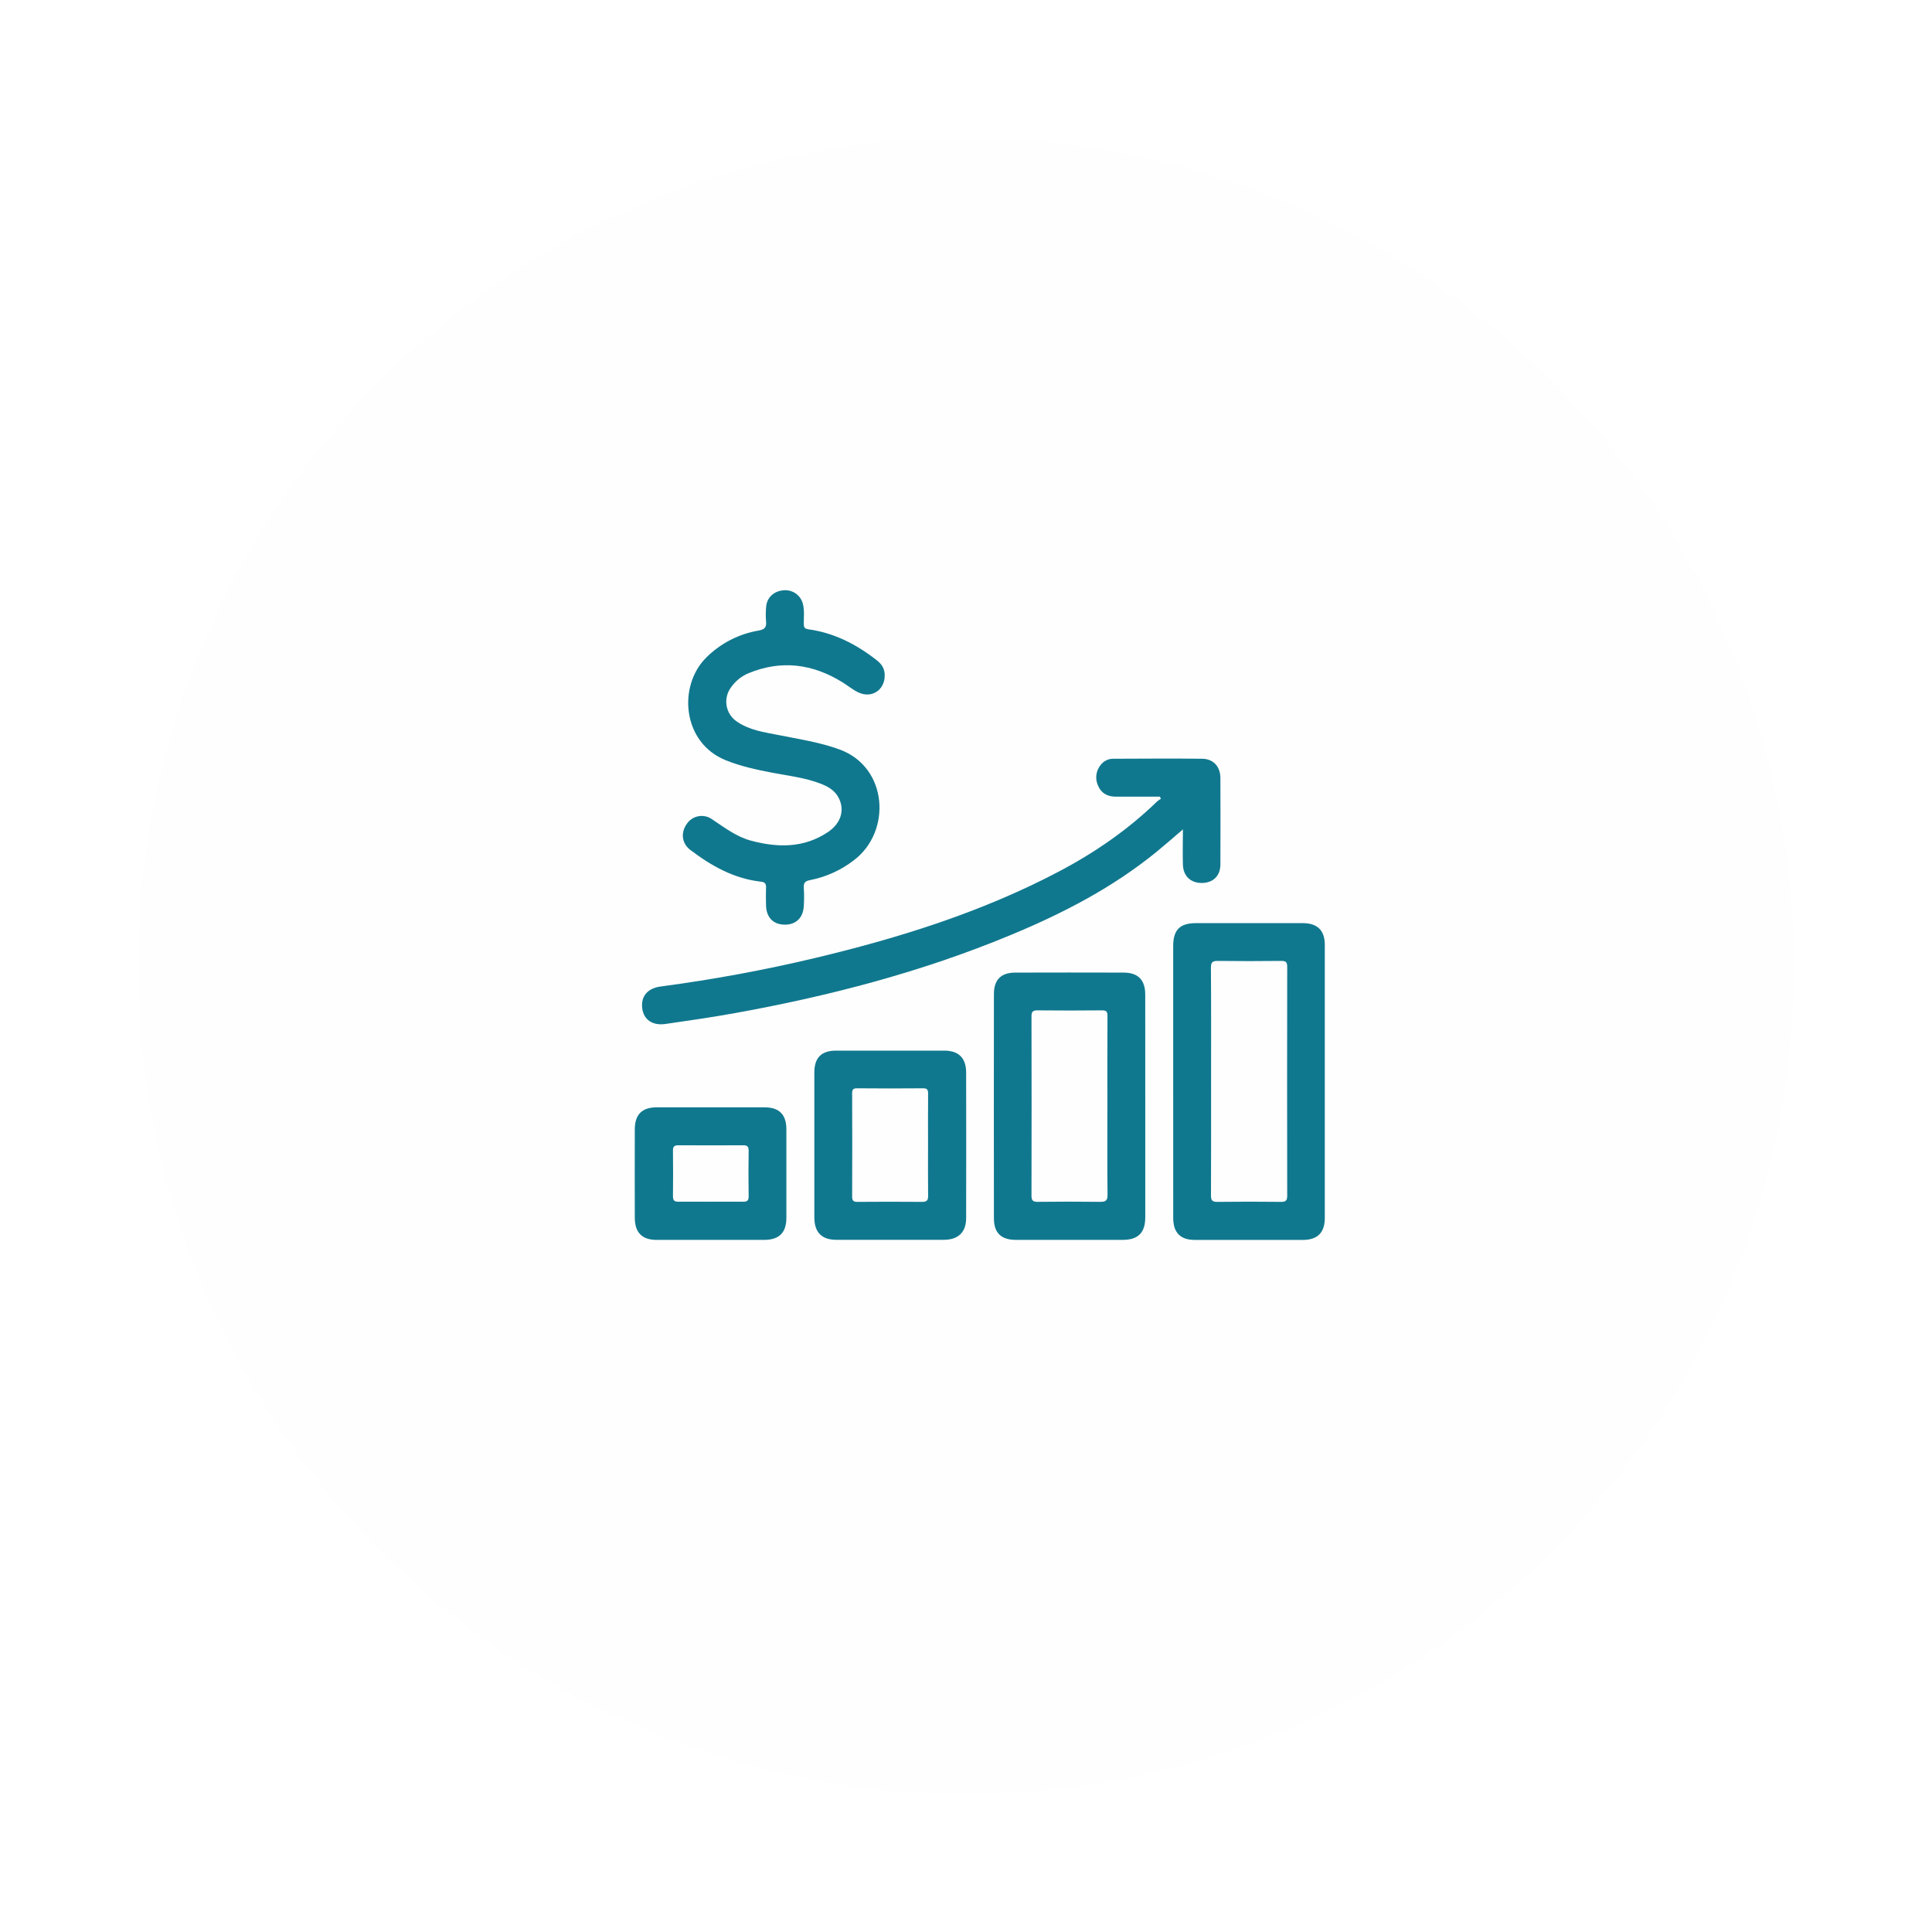 <svg width="70" height="70" viewBox="0 0 70 70" fill="none" xmlns="http://www.w3.org/2000/svg">
<g filter="url(#filter0_d_65_249)">
<circle cx="35" cy="33" r="30" fill="#EDEDED" fill-opacity="0.02" shape-rendering="crispEdges"/>
</g>
<g clip-path="url(#clip0_65_249)">
<path d="M42.025 28.865H40.425C40.131 28.865 39.9 28.743 39.785 28.468C39.728 28.345 39.707 28.209 39.724 28.076C39.741 27.942 39.796 27.815 39.882 27.712C39.937 27.64 40.008 27.584 40.089 27.545C40.17 27.507 40.259 27.488 40.349 27.491C41.419 27.487 42.49 27.479 43.56 27.491C43.965 27.496 44.215 27.777 44.217 28.186C44.222 29.232 44.222 30.278 44.217 31.324C44.217 31.738 43.949 31.99 43.543 31.992C43.137 31.993 42.872 31.741 42.859 31.33C42.846 30.919 42.859 30.508 42.859 30.051C42.523 30.338 42.227 30.599 41.924 30.847C40.327 32.154 38.517 33.09 36.623 33.876C33.404 35.215 30.054 36.089 26.633 36.706C25.796 36.857 24.954 36.979 24.112 37.1C23.633 37.169 23.317 36.941 23.268 36.523C23.219 36.095 23.462 35.806 23.94 35.742C25.82 35.493 27.685 35.149 29.529 34.711C32.587 33.981 35.576 33.047 38.371 31.574C39.668 30.89 40.867 30.065 41.924 29.038C41.967 29.002 42.014 28.97 42.062 28.941C42.048 28.913 42.036 28.889 42.025 28.865Z" fill="#10788E"/>
<path d="M42.507 39.162C42.507 37.533 42.507 35.904 42.507 34.275C42.507 33.691 42.75 33.447 43.334 33.447C44.623 33.447 45.912 33.447 47.201 33.447C47.732 33.447 48 33.708 48 34.234C48 37.533 48 40.832 48 44.131C48 44.66 47.736 44.924 47.207 44.925C45.902 44.927 44.597 44.927 43.292 44.925C42.764 44.925 42.508 44.66 42.508 44.125C42.506 42.47 42.506 40.816 42.507 39.162ZM43.88 39.176C43.88 40.554 43.883 41.933 43.876 43.312C43.876 43.493 43.924 43.548 44.107 43.546C44.878 43.537 45.648 43.537 46.418 43.546C46.588 43.546 46.638 43.495 46.638 43.325C46.633 40.559 46.633 37.794 46.638 35.029C46.638 34.855 46.585 34.814 46.418 34.816C45.656 34.824 44.894 34.826 44.131 34.816C43.933 34.813 43.872 34.859 43.874 35.067C43.885 36.435 43.88 37.805 43.88 39.176Z" fill="#10788E"/>
<path d="M32.055 24.472C32.055 25.007 31.578 25.318 31.095 25.085C30.892 24.988 30.715 24.839 30.522 24.719C29.439 24.05 28.304 23.9 27.111 24.396C26.863 24.502 26.65 24.674 26.494 24.894C26.422 24.988 26.37 25.095 26.341 25.209C26.312 25.323 26.306 25.442 26.325 25.559C26.343 25.675 26.385 25.787 26.448 25.886C26.511 25.986 26.594 26.072 26.691 26.138C27.144 26.457 27.681 26.528 28.204 26.631C28.949 26.781 29.699 26.891 30.422 27.156C32.183 27.803 32.31 30.142 30.929 31.175C30.465 31.532 29.924 31.776 29.349 31.888C29.172 31.921 29.109 31.99 29.123 32.171C29.137 32.39 29.137 32.609 29.123 32.828C29.101 33.257 28.835 33.509 28.422 33.502C28.01 33.495 27.763 33.233 27.755 32.799C27.75 32.588 27.746 32.377 27.755 32.166C27.762 32.026 27.72 31.961 27.574 31.945C26.597 31.838 25.777 31.375 25.012 30.795C24.702 30.56 24.654 30.169 24.887 29.847C24.935 29.776 24.997 29.715 25.068 29.669C25.14 29.622 25.22 29.589 25.304 29.574C25.388 29.558 25.474 29.559 25.558 29.577C25.642 29.595 25.721 29.629 25.791 29.678C26.244 29.978 26.675 30.316 27.211 30.459C28.177 30.717 29.121 30.732 29.993 30.151C30.474 29.831 30.619 29.342 30.379 28.893C30.236 28.626 29.986 28.49 29.717 28.388C29.161 28.176 28.57 28.109 27.99 27.999C27.418 27.889 26.851 27.768 26.304 27.549C24.714 26.917 24.552 24.848 25.593 23.82C26.108 23.308 26.77 22.968 27.486 22.846C27.692 22.809 27.778 22.739 27.756 22.521C27.741 22.343 27.742 22.164 27.759 21.986C27.784 21.653 28.038 21.416 28.386 21.388C28.544 21.372 28.704 21.413 28.834 21.505C28.964 21.598 29.057 21.734 29.093 21.89C29.152 22.122 29.12 22.358 29.123 22.592C29.123 22.712 29.138 22.78 29.284 22.8C30.217 22.928 31.024 23.341 31.758 23.915C31.965 24.076 32.055 24.241 32.055 24.472Z" fill="#10788E"/>
<path d="M41.495 40.093C41.495 41.431 41.495 42.768 41.495 44.105C41.495 44.664 41.236 44.923 40.678 44.923C39.39 44.923 38.101 44.923 36.812 44.923C36.273 44.923 36.012 44.673 36.011 44.139C36.008 41.433 36.008 38.725 36.011 36.018C36.011 35.494 36.27 35.239 36.79 35.239C38.095 35.235 39.4 35.235 40.705 35.239C41.235 35.239 41.493 35.502 41.494 36.033C41.496 37.386 41.497 38.74 41.495 40.093ZM40.123 40.071C40.123 38.984 40.119 37.897 40.126 36.81C40.126 36.653 40.085 36.605 39.924 36.607C39.145 36.615 38.367 36.615 37.588 36.607C37.415 36.607 37.372 36.661 37.373 36.827C37.378 38.992 37.378 41.157 37.373 43.322C37.373 43.491 37.421 43.546 37.593 43.545C38.347 43.537 39.101 43.535 39.855 43.545C40.06 43.548 40.131 43.505 40.128 43.281C40.115 42.212 40.123 41.141 40.123 40.071Z" fill="#10788E"/>
<path d="M29.505 41.484C29.505 40.608 29.505 39.733 29.505 38.857C29.505 38.321 29.761 38.067 30.295 38.066C31.599 38.066 32.904 38.066 34.209 38.066C34.732 38.066 35.004 38.33 35.005 38.859C35.009 40.617 35.009 42.375 35.005 44.134C35.005 44.649 34.717 44.92 34.195 44.921C32.898 44.921 31.601 44.921 30.306 44.921C29.771 44.921 29.506 44.65 29.505 44.108C29.504 43.234 29.504 42.36 29.505 41.484ZM33.625 41.475C33.625 40.859 33.621 40.243 33.627 39.626C33.627 39.484 33.594 39.428 33.438 39.431C32.644 39.438 31.849 39.438 31.054 39.431C30.917 39.431 30.875 39.469 30.875 39.608C30.88 40.857 30.88 42.106 30.875 43.355C30.875 43.509 30.927 43.547 31.07 43.546C31.848 43.54 32.627 43.539 33.406 43.546C33.575 43.546 33.63 43.497 33.627 43.325C33.619 42.708 33.625 42.092 33.625 41.474V41.475Z" fill="#10788E"/>
<path d="M25.74 44.924C25.091 44.924 24.443 44.924 23.793 44.924C23.264 44.924 23.002 44.659 23 44.128C22.997 43.058 22.997 41.988 23 40.919C23 40.384 23.261 40.122 23.789 40.121C25.094 40.119 26.398 40.119 27.703 40.121C28.234 40.121 28.491 40.384 28.492 40.915C28.492 41.986 28.492 43.055 28.492 44.124C28.492 44.664 28.23 44.922 27.683 44.924C27.037 44.925 26.388 44.924 25.74 44.924ZM25.769 43.541C26.149 43.541 26.53 43.536 26.91 43.541C27.059 43.544 27.128 43.511 27.125 43.341C27.115 42.791 27.117 42.241 27.125 41.69C27.125 41.539 27.073 41.495 26.93 41.495C26.145 41.5 25.36 41.5 24.575 41.495C24.422 41.495 24.38 41.553 24.383 41.696C24.389 42.247 24.389 42.797 24.383 43.347C24.383 43.497 24.437 43.541 24.582 43.541C24.976 43.536 25.373 43.541 25.772 43.541H25.769Z" fill="#10788E"/>
</g>
<defs>
<filter id="filter0_d_65_249" x="0" y="0" width="70" height="70" filterUnits="userSpaceOnUse" color-interpolation-filters="sRGB">
<feFlood flood-opacity="0" result="BackgroundImageFix"/>
<feColorMatrix in="SourceAlpha" type="matrix" values="0 0 0 0 0 0 0 0 0 0 0 0 0 0 0 0 0 0 127 0" result="hardAlpha"/>
<feOffset dy="2"/>
<feGaussianBlur stdDeviation="2.5"/>
<feComposite in2="hardAlpha" operator="out"/>
<feColorMatrix type="matrix" values="0 0 0 0 0.063 0 0 0 0 0.469 0 0 0 0 0.558 0 0 0 1 0"/>
<feBlend mode="normal" in2="BackgroundImageFix" result="effect1_dropShadow_65_249"/>
<feBlend mode="normal" in="SourceGraphic" in2="effect1_dropShadow_65_249" result="shape"/>
</filter>
<clipPath id="clip0_65_249">
<rect width="25" height="23.537" fill="white" transform="translate(23 21.388)"/>
</clipPath>
</defs>
</svg>
